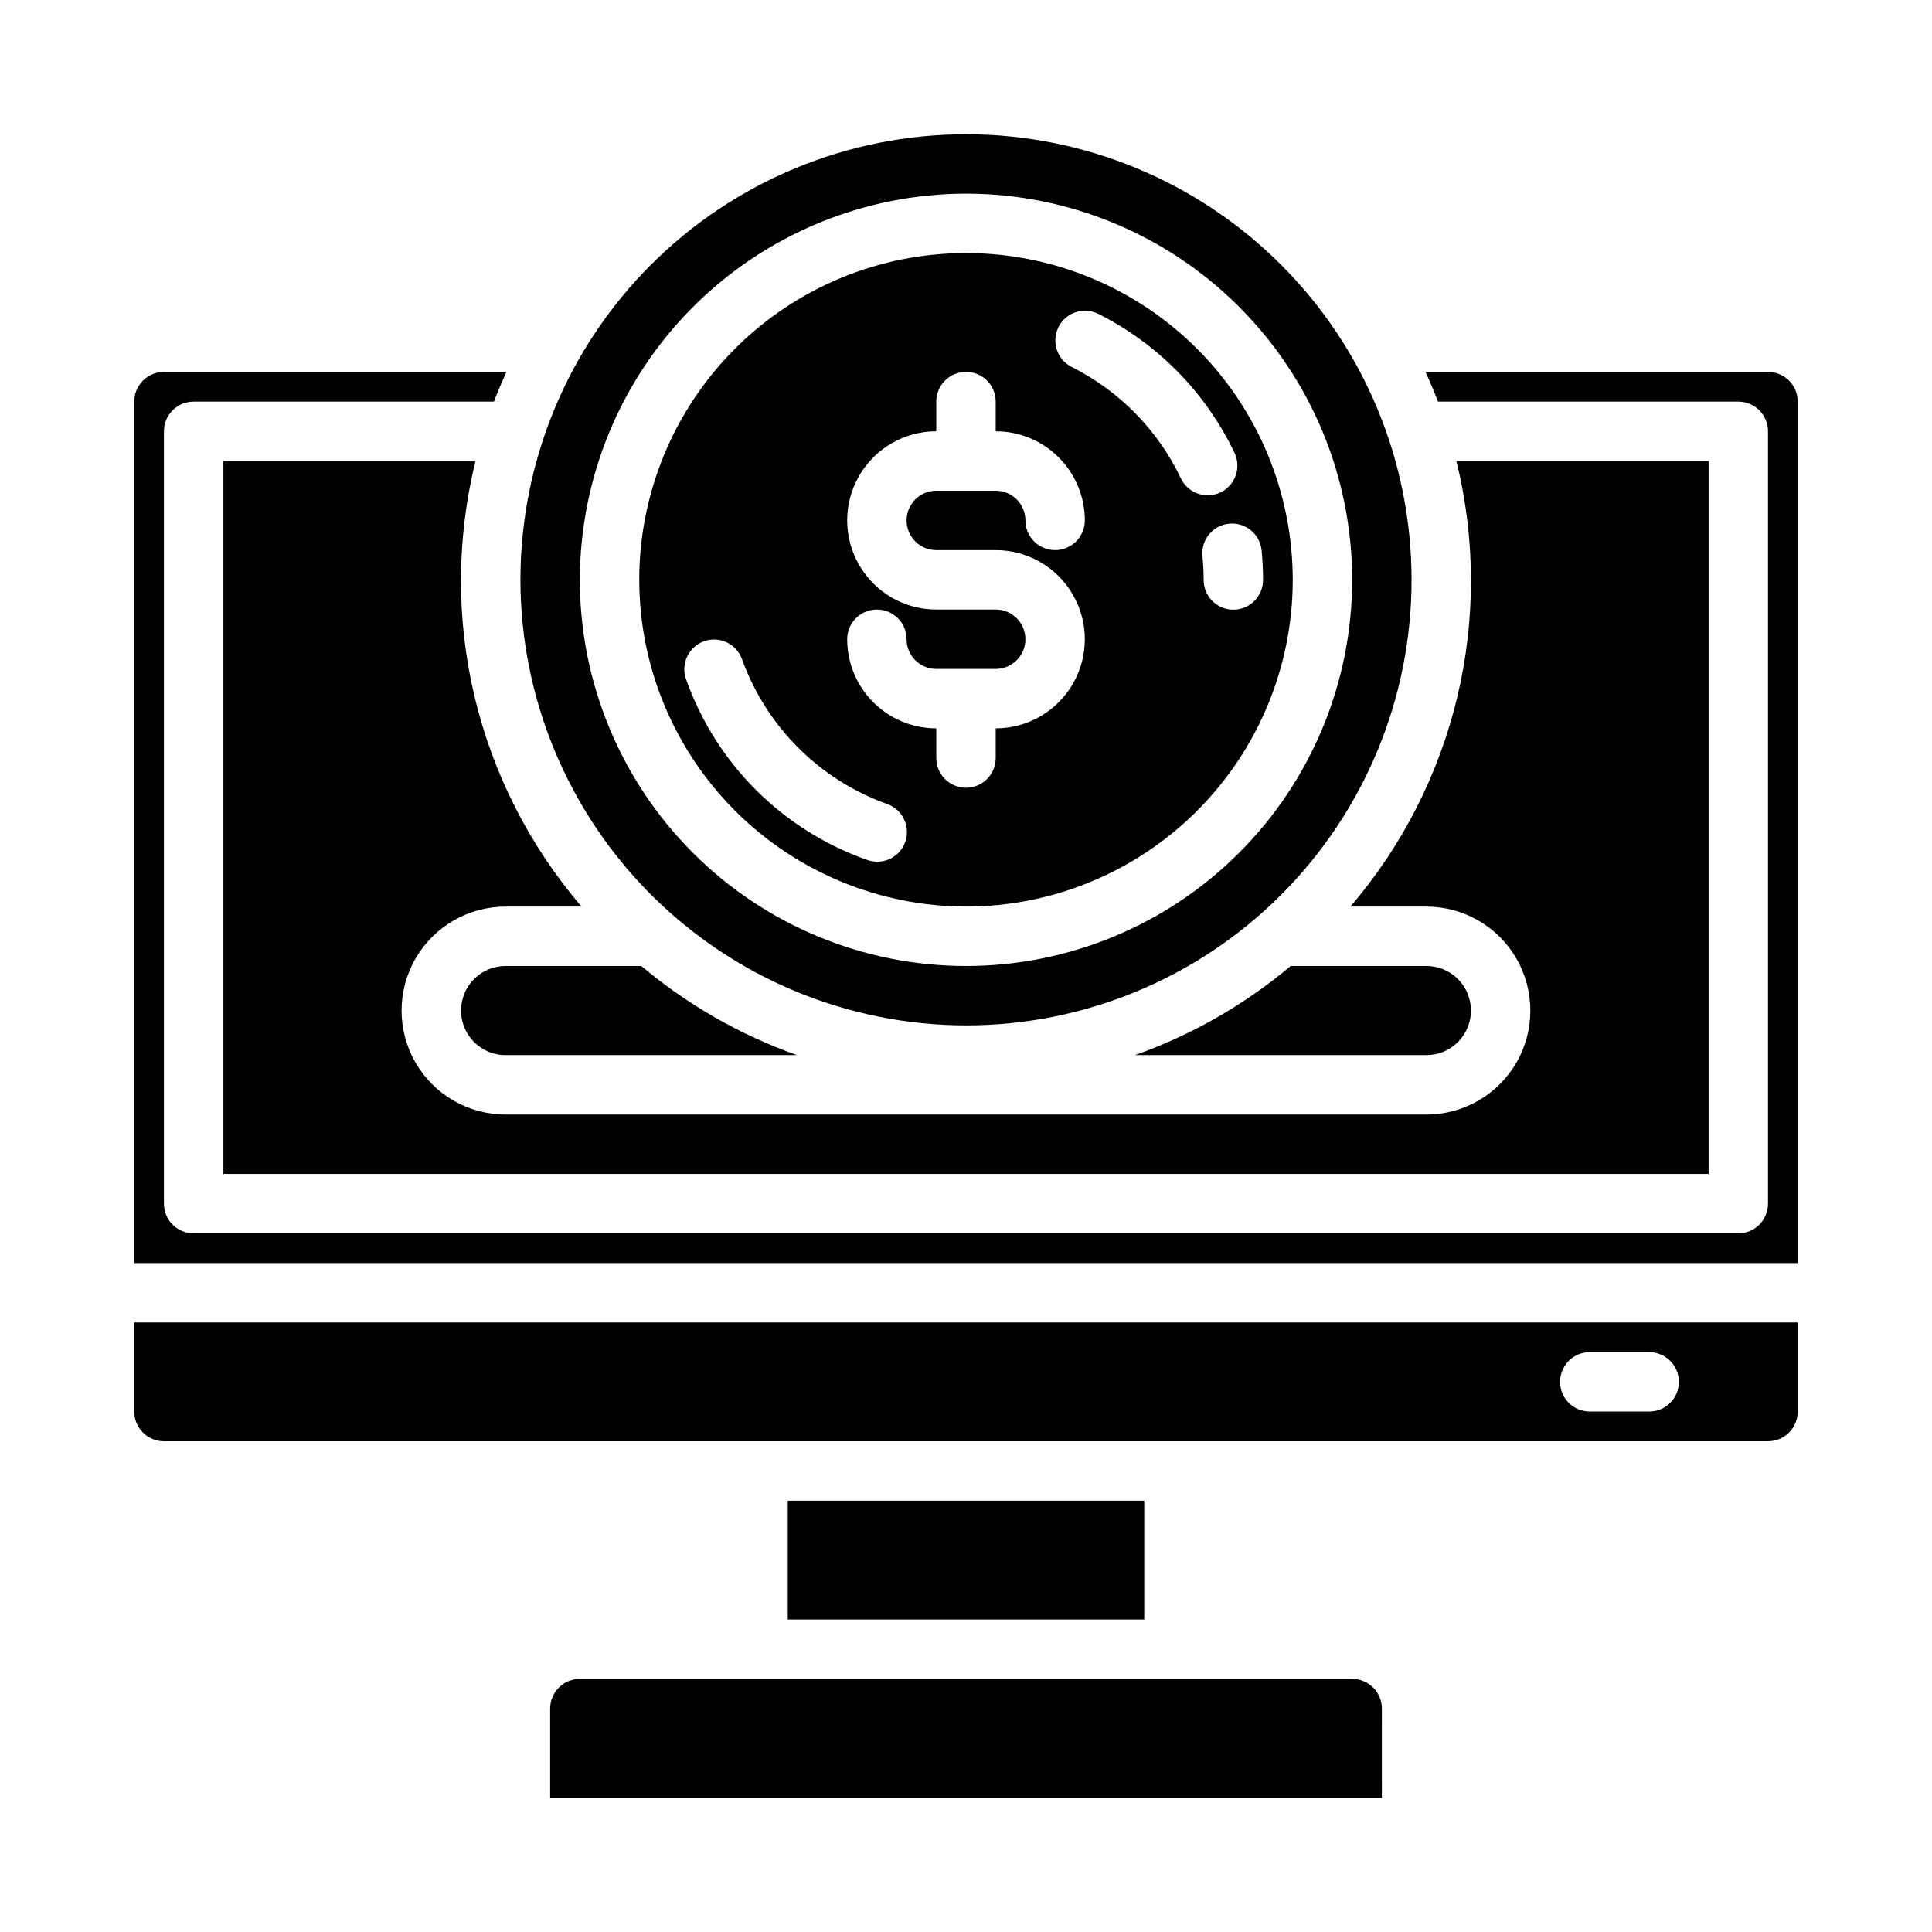 <?xml version="1.0" encoding="UTF-8"?>
<!-- The Best Svg Icon site in the world: iconSvg.co, Visit us! https://iconsvg.co -->
<svg fill="#000000" width="800px" height="800px" version="1.1" viewBox="144 144 512 512" xmlns="http://www.w3.org/2000/svg">
 <g>
  <path d="m620.41 518.08v-23.617h-440.83v23.617c0 2.09 0.828 4.09 2.305 5.566 1.477 1.477 3.481 2.305 5.566 2.305h425.09c2.09 0 4.09-0.828 5.566-2.305 1.477-1.477 2.305-3.477 2.305-5.566zm-39.359 0h-15.742c-4.348 0-7.875-3.523-7.875-7.871 0-4.348 3.527-7.871 7.875-7.871h15.742c4.348 0 7.871 3.523 7.871 7.871 0 4.348-3.523 7.871-7.871 7.871z"/>
  <path d="m400 415.74c31.316 0 61.348-12.441 83.492-34.586 22.145-22.145 34.586-52.176 34.586-83.492 0-31.32-12.441-61.352-34.586-83.496-22.145-22.145-52.176-34.586-83.492-34.586s-61.352 12.441-83.496 34.586c-22.145 22.145-34.586 52.176-34.586 83.496 0.039 31.305 12.492 61.316 34.625 83.453 22.137 22.137 52.148 34.586 83.457 34.625zm0-220.42c27.141 0 53.168 10.785 72.359 29.977 19.195 19.191 29.977 45.219 29.977 72.363 0 27.141-10.781 53.168-29.977 72.359-19.191 19.191-45.219 29.977-72.359 29.977-27.145 0-53.172-10.785-72.363-29.977-19.191-19.191-29.973-45.219-29.973-72.359 0.031-27.133 10.82-53.145 30.008-72.328 19.184-19.188 45.195-29.98 72.328-30.012z"/>
  <path d="m352.77 541.7h94.465v31.488h-94.465z"/>
  <path d="m510.21 596.8c0-2.09-0.828-4.09-2.305-5.566-1.477-1.477-3.481-2.309-5.566-2.309h-204.67c-4.348 0-7.875 3.527-7.875 7.875v23.617l220.42-0.004z"/>
  <path d="m400 384.25c22.965 0 44.988-9.121 61.227-25.363 16.242-16.238 25.363-38.262 25.363-61.227 0-22.969-9.121-44.992-25.363-61.23-16.238-16.242-38.262-25.363-61.227-25.363-22.969 0-44.992 9.121-61.23 25.363-16.238 16.238-25.363 38.262-25.363 61.23 0.027 22.957 9.16 44.965 25.391 61.199 16.234 16.23 38.246 25.363 61.203 25.391zm78.336-94.426c0.25 2.574 0.387 5.188 0.387 7.871l-0.004 0.004c0 4.348-3.523 7.871-7.871 7.871s-7.871-3.523-7.871-7.871c0-2.125-0.102-4.211-0.309-6.297v-0.004c-0.434-4.324 2.719-8.184 7.047-8.617 4.324-0.438 8.184 2.719 8.617 7.043zm-53.844-59.117h-0.004c1.941-3.887 6.668-5.469 10.555-3.527 15.773 7.902 28.469 20.832 36.078 36.746 0.926 1.891 1.055 4.07 0.363 6.055-0.695 1.984-2.152 3.609-4.051 4.516-1.898 0.902-4.082 1.008-6.059 0.293-1.977-0.715-3.586-2.191-4.469-4.102-6.098-12.742-16.258-23.094-28.883-29.426-3.867-1.938-5.449-6.633-3.535-10.516zm-16.621 74.824h-15.746c-8.438 0-16.23-4.504-20.449-11.809-4.219-7.309-4.219-16.309 0-23.617 4.219-7.305 12.012-11.809 20.449-11.809v-7.871c0-4.348 3.527-7.871 7.875-7.871s7.871 3.523 7.871 7.871v7.871c6.262 0 12.27 2.488 16.699 6.918 4.43 4.43 6.918 10.438 6.918 16.699 0 4.348-3.527 7.871-7.875 7.871-4.348 0-7.871-3.523-7.871-7.871 0-2.086-0.828-4.09-2.305-5.566-1.477-1.477-3.481-2.305-5.566-2.305h-15.746c-4.348 0-7.871 3.523-7.871 7.871 0 4.348 3.523 7.871 7.871 7.871h15.746c8.438 0 16.234 4.504 20.453 11.809 4.219 7.309 4.219 16.309 0 23.617-4.219 7.305-12.016 11.809-20.453 11.809v7.871c0 4.348-3.523 7.871-7.871 7.871s-7.875-3.523-7.875-7.871v-7.871c-6.262 0-12.27-2.488-16.699-6.918-4.426-4.43-6.914-10.438-6.914-16.699 0-4.348 3.523-7.871 7.871-7.871 4.348 0 7.871 3.523 7.871 7.871 0 2.086 0.828 4.09 2.305 5.566 1.477 1.477 3.481 2.305 5.566 2.305h15.746c4.348 0 7.871-3.523 7.871-7.871s-3.523-7.871-7.871-7.871zm-77.281 8.398c1.969-0.699 4.133-0.586 6.019 0.312 1.883 0.895 3.336 2.508 4.035 4.473 6.438 17.82 20.465 31.855 38.281 38.297 2.016 0.664 3.684 2.109 4.617 4.019 0.934 1.906 1.059 4.109 0.344 6.109-0.711 2-2.203 3.625-4.133 4.512-1.934 0.883-4.137 0.949-6.117 0.184-22.348-7.918-39.922-25.5-47.832-47.848-0.699-1.965-0.59-4.133 0.309-6.019 0.898-1.887 2.508-3.34 4.477-4.039z"/>
  <path d="m270.03 266.18h-66.832v188.93h393.6v-188.93h-66.836c10.258 41.586-0.211 85.57-28.102 118.08h20.152c9.844 0 18.938 5.254 23.859 13.777s4.922 19.027 0 27.551c-4.922 8.523-14.016 13.777-23.859 13.777h-244.04c-9.84 0-18.938-5.254-23.859-13.777-4.922-8.523-4.922-19.027 0-27.551s14.02-13.777 23.859-13.777h20.152c-27.891-32.508-38.359-76.492-28.102-118.08z"/>
  <path d="m179.58 250.43v228.29h440.83v-228.29c0-2.086-0.828-4.09-2.305-5.566-1.477-1.477-3.477-2.305-5.566-2.305h-90.766c1.18 2.598 2.281 5.195 3.305 7.871h79.59c2.086 0 4.09 0.828 5.566 2.305 1.477 1.477 2.305 3.481 2.305 5.566v204.68c0 2.086-0.828 4.09-2.305 5.566-1.477 1.473-3.481 2.305-5.566 2.305h-409.35c-4.348 0-7.871-3.523-7.871-7.871v-204.68c0-4.348 3.523-7.871 7.871-7.871h79.586c1.023-2.676 2.125-5.273 3.305-7.871h-90.762c-4.348 0-7.871 3.523-7.871 7.871z"/>
  <path d="m277.98 400c-3.133-0.016-6.141 1.234-8.344 3.461-3.371 3.379-4.379 8.453-2.555 12.863 1.828 4.41 6.129 7.285 10.898 7.289h77.227c-15.055-5.336-29.023-13.336-41.25-23.613z"/>
  <path d="m522.02 423.61c3.133 0.016 6.141-1.234 8.344-3.461 3.371-3.379 4.379-8.453 2.555-12.863-1.824-4.41-6.125-7.285-10.898-7.289h-35.977c-12.223 10.277-26.195 18.277-41.25 23.613z"/>
 </g>
</svg>